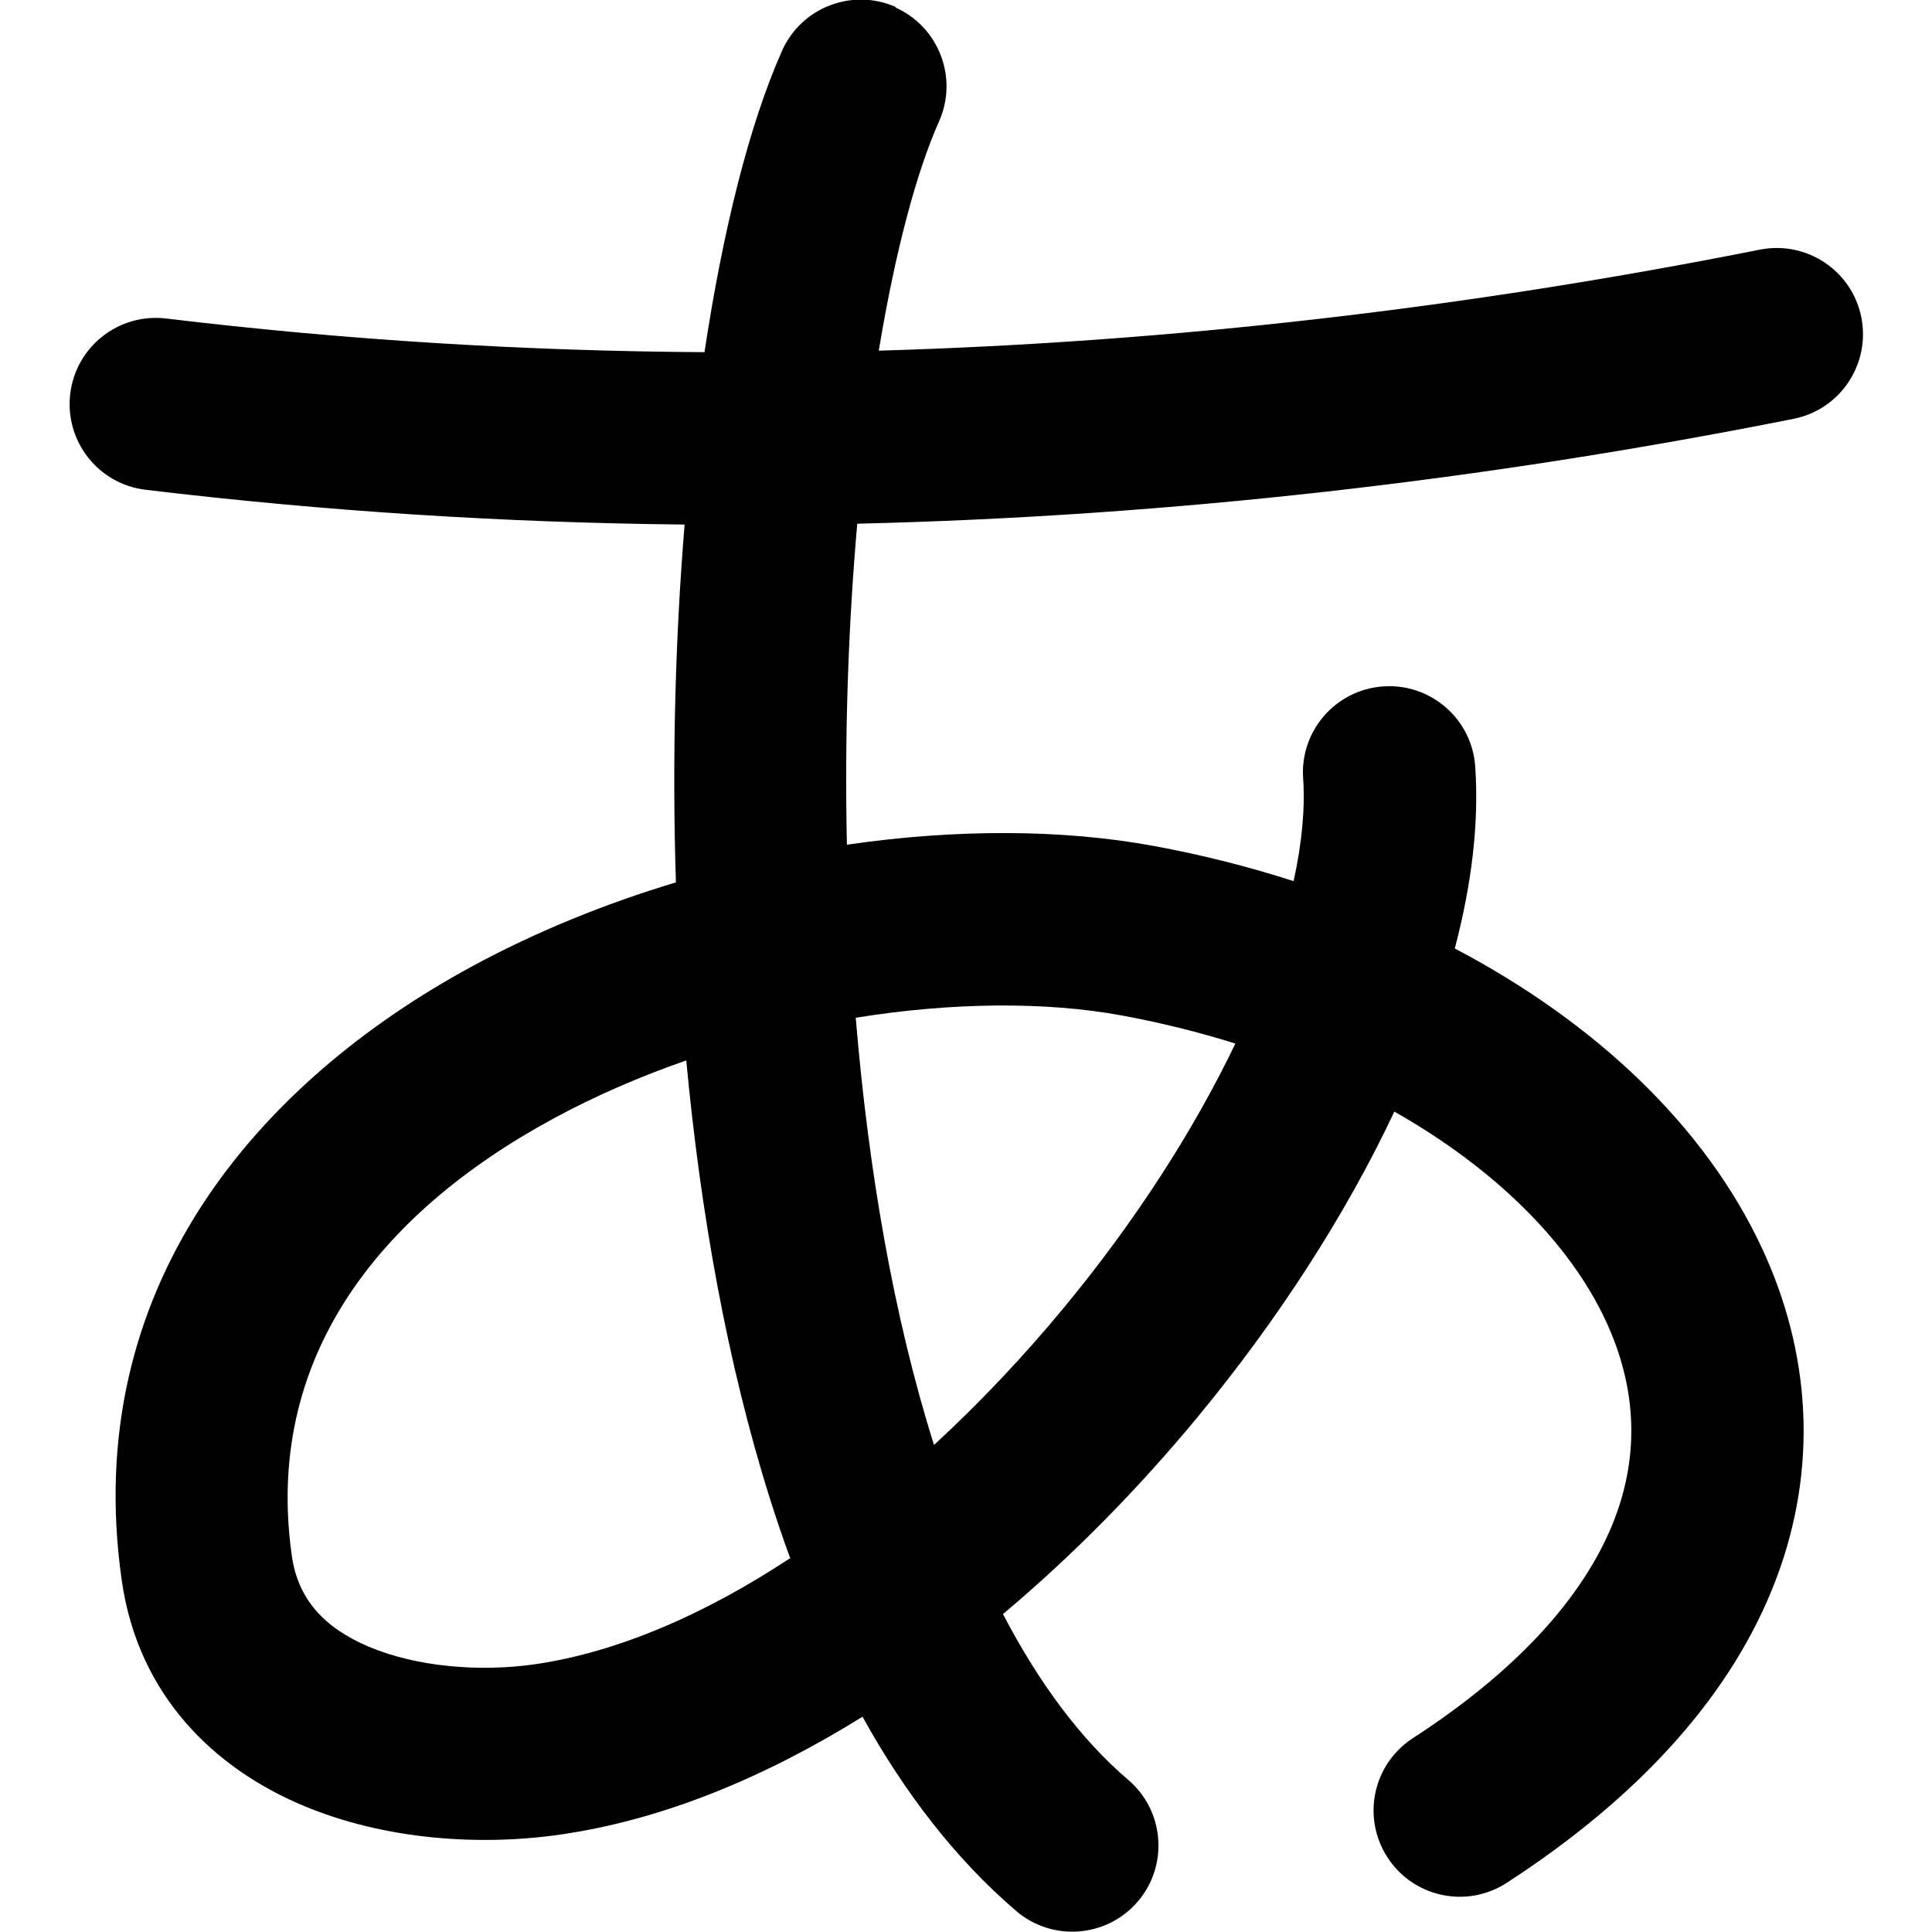 <svg xmlns="http://www.w3.org/2000/svg" fill="none" viewBox="0 0 14 14" id="Japanese-Alphabet--Streamline-Flex-Remix">
  <desc>
    Japanese Alphabet Streamline Icon: https://streamlinehq.com
  </desc>
  <g id="japanese-alphabet">
    <path id="Union" fill="#000000" fill-rule="evenodd" d="M6.488 0.054c0.315 0.14 0.457 0.51 0.317 0.825 -0.163 0.365 -0.317 0.938 -0.437 1.662 2.135 -0.062 4.271 -0.312 6.385 -0.732 0.339 -0.067 0.668 0.153 0.735 0.491 0.067 0.339 -0.153 0.668 -0.491 0.735 -2.242 0.446 -4.512 0.706 -6.785 0.76 -0.064 0.727 -0.093 1.518 -0.075 2.326 0.79 -0.115 1.561 -0.113 2.223 0.009 0.348 0.064 0.688 0.15 1.014 0.255 0.061 -0.278 0.084 -0.529 0.069 -0.745 -0.024 -0.344 0.237 -0.643 0.581 -0.666 0.344 -0.024 0.643 0.237 0.666 0.581 0.029 0.419 -0.029 0.866 -0.148 1.318 1.017 0.535 1.814 1.286 2.227 2.174 0.347 0.746 0.412 1.579 0.099 2.402 -0.309 0.812 -0.964 1.556 -1.95 2.195 -0.29 0.188 -0.677 0.105 -0.864 -0.185 -0.188 -0.29 -0.105 -0.677 0.185 -0.864 0.834 -0.541 1.273 -1.096 1.462 -1.591 0.184 -0.483 0.152 -0.965 -0.064 -1.431 -0.258 -0.556 -0.789 -1.096 -1.533 -1.518 -0.353 0.75 -0.845 1.51 -1.422 2.209 -0.42 0.509 -0.898 0.999 -1.414 1.432 0.261 0.501 0.564 0.908 0.908 1.202 0.262 0.224 0.293 0.619 0.069 0.881 -0.224 0.262 -0.619 0.293 -0.881 0.069 -0.444 -0.38 -0.812 -0.863 -1.114 -1.408 -0.699 0.435 -1.439 0.745 -2.183 0.853 -0.579 0.085 -1.277 0.043 -1.88 -0.213 -0.624 -0.265 -1.185 -0.784 -1.305 -1.63 -0.302 -2.118 0.982 -3.604 2.54 -4.448 0.463 -0.251 0.964 -0.454 1.476 -0.608 -0.029 -0.896 -0.004 -1.779 0.063 -2.593 -1.304 -0.013 -2.608 -0.096 -3.906 -0.252 -0.343 -0.041 -0.587 -0.352 -0.546 -0.695 0.041 -0.343 0.352 -0.587 0.695 -0.546 1.295 0.156 2.597 0.236 3.901 0.244 0.133 -0.879 0.323 -1.646 0.562 -2.184 0.14 -0.315 0.51 -0.457 0.825 -0.317ZM4.974 7.684c-0.332 0.115 -0.656 0.255 -0.961 0.42 -1.298 0.703 -2.099 1.765 -1.898 3.172 0.044 0.308 0.229 0.517 0.556 0.656 0.347 0.147 0.805 0.186 1.211 0.127 0.593 -0.087 1.225 -0.36 1.844 -0.768 -0.052 -0.141 -0.1 -0.284 -0.146 -0.429 -0.311 -0.984 -0.504 -2.078 -0.607 -3.177Zm1.794 2.787c0.331 -0.305 0.65 -0.642 0.947 -1.002 0.509 -0.616 0.934 -1.275 1.237 -1.907 -0.259 -0.081 -0.533 -0.15 -0.82 -0.203 -0.552 -0.102 -1.23 -0.097 -1.931 0.016 0.091 1.095 0.273 2.163 0.567 3.095Z" clip-rule="evenodd" stroke-width="1"></path>
  </g>
</svg>